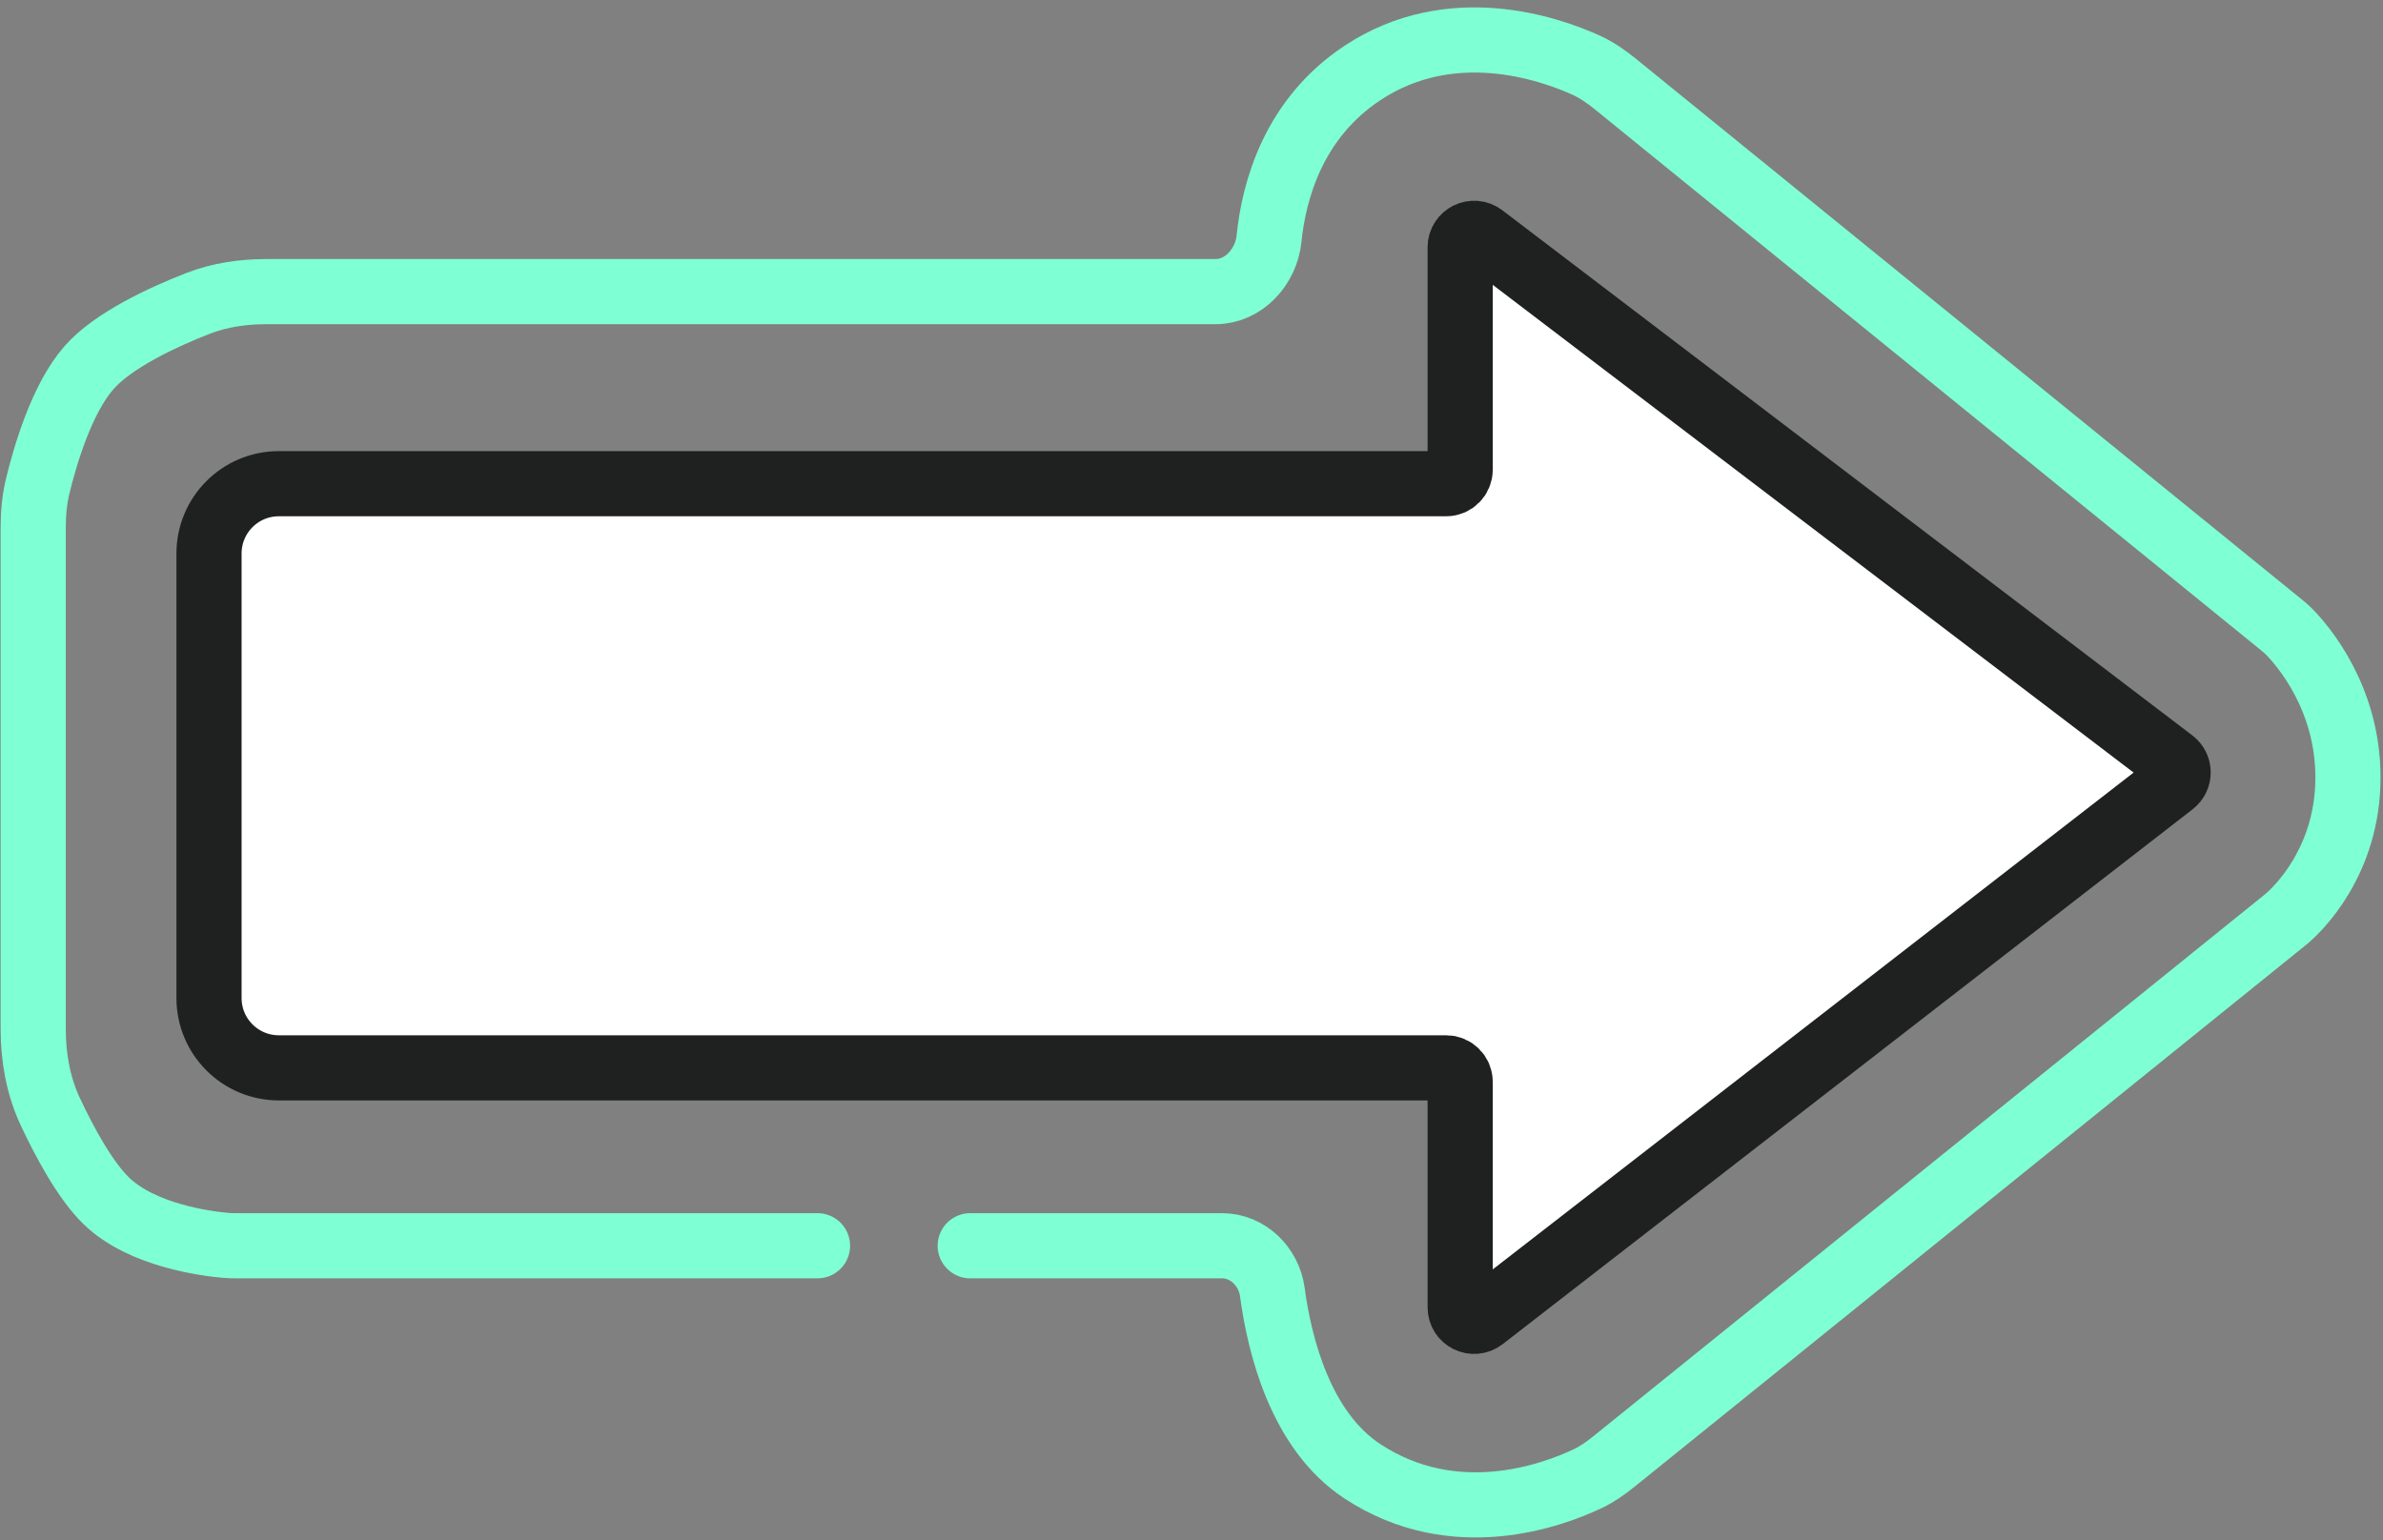 <svg width="512" height="331" viewBox="0 0 512 331" fill="none" xmlns="http://www.w3.org/2000/svg">
<rect x="0" y="0" width="512" height="331" fill="#808080" stroke="none"/>
<path d="M59.907 103.95H140.269H310.723C312.38 103.95 313.723 102.607 313.723 100.95V53.142C313.723 50.66 316.566 49.252 318.541 50.755L466.8 163.616C468.369 164.809 468.379 167.166 466.822 168.373L318.562 283.337C316.591 284.865 313.723 283.46 313.723 280.966V232.488C313.723 230.832 312.38 229.488 310.723 229.488H59.907C51.623 229.488 44.907 222.773 44.907 214.488V118.95C44.907 110.666 51.623 103.95 59.907 103.95Z" fill="white" stroke="#1F2020" stroke-width="14" stroke-linecap="round"/>
<path d="M208.455 267.72H262.58C268.103 267.72 272.636 272.204 273.37 277.678C274.905 289.121 279.421 307.442 292.712 316.187C312.514 329.215 333.627 321.357 341.226 317.726C343.226 316.77 345.026 315.488 346.751 314.096L490.7 197.914C490.933 197.725 491.167 197.54 491.395 197.345C493.495 195.545 504.472 185.266 504.472 167.06C504.472 149.902 494.723 138.702 491.843 135.767C491.323 135.237 490.762 134.764 490.186 134.296L347.126 18.105C345.152 16.501 343.072 15.04 340.755 13.991C332.699 10.346 311.719 3.103 292.712 15.696C277.959 25.471 273.72 40.848 272.653 51.326C272.042 57.326 267.212 62.671 261.18 62.671C183.561 62.671 135.83 62.671 57.223 62.671C52.197 62.671 47.185 63.391 42.504 65.219C35.231 68.06 24.296 73.055 19.064 79.075C13.229 85.79 9.671 97.98 8.094 104.503C7.389 107.419 7.134 110.41 7.134 113.41V221.118C7.134 227.279 8.22 233.41 10.842 238.985C13.82 245.32 18.244 253.593 22.793 258.027C30.506 265.546 44.42 267.283 48.489 267.637C49.255 267.704 50.02 267.72 50.789 267.72H175.647" stroke="#7FFFD4" stroke-width="14" stroke-linecap="round"/>
</svg>
